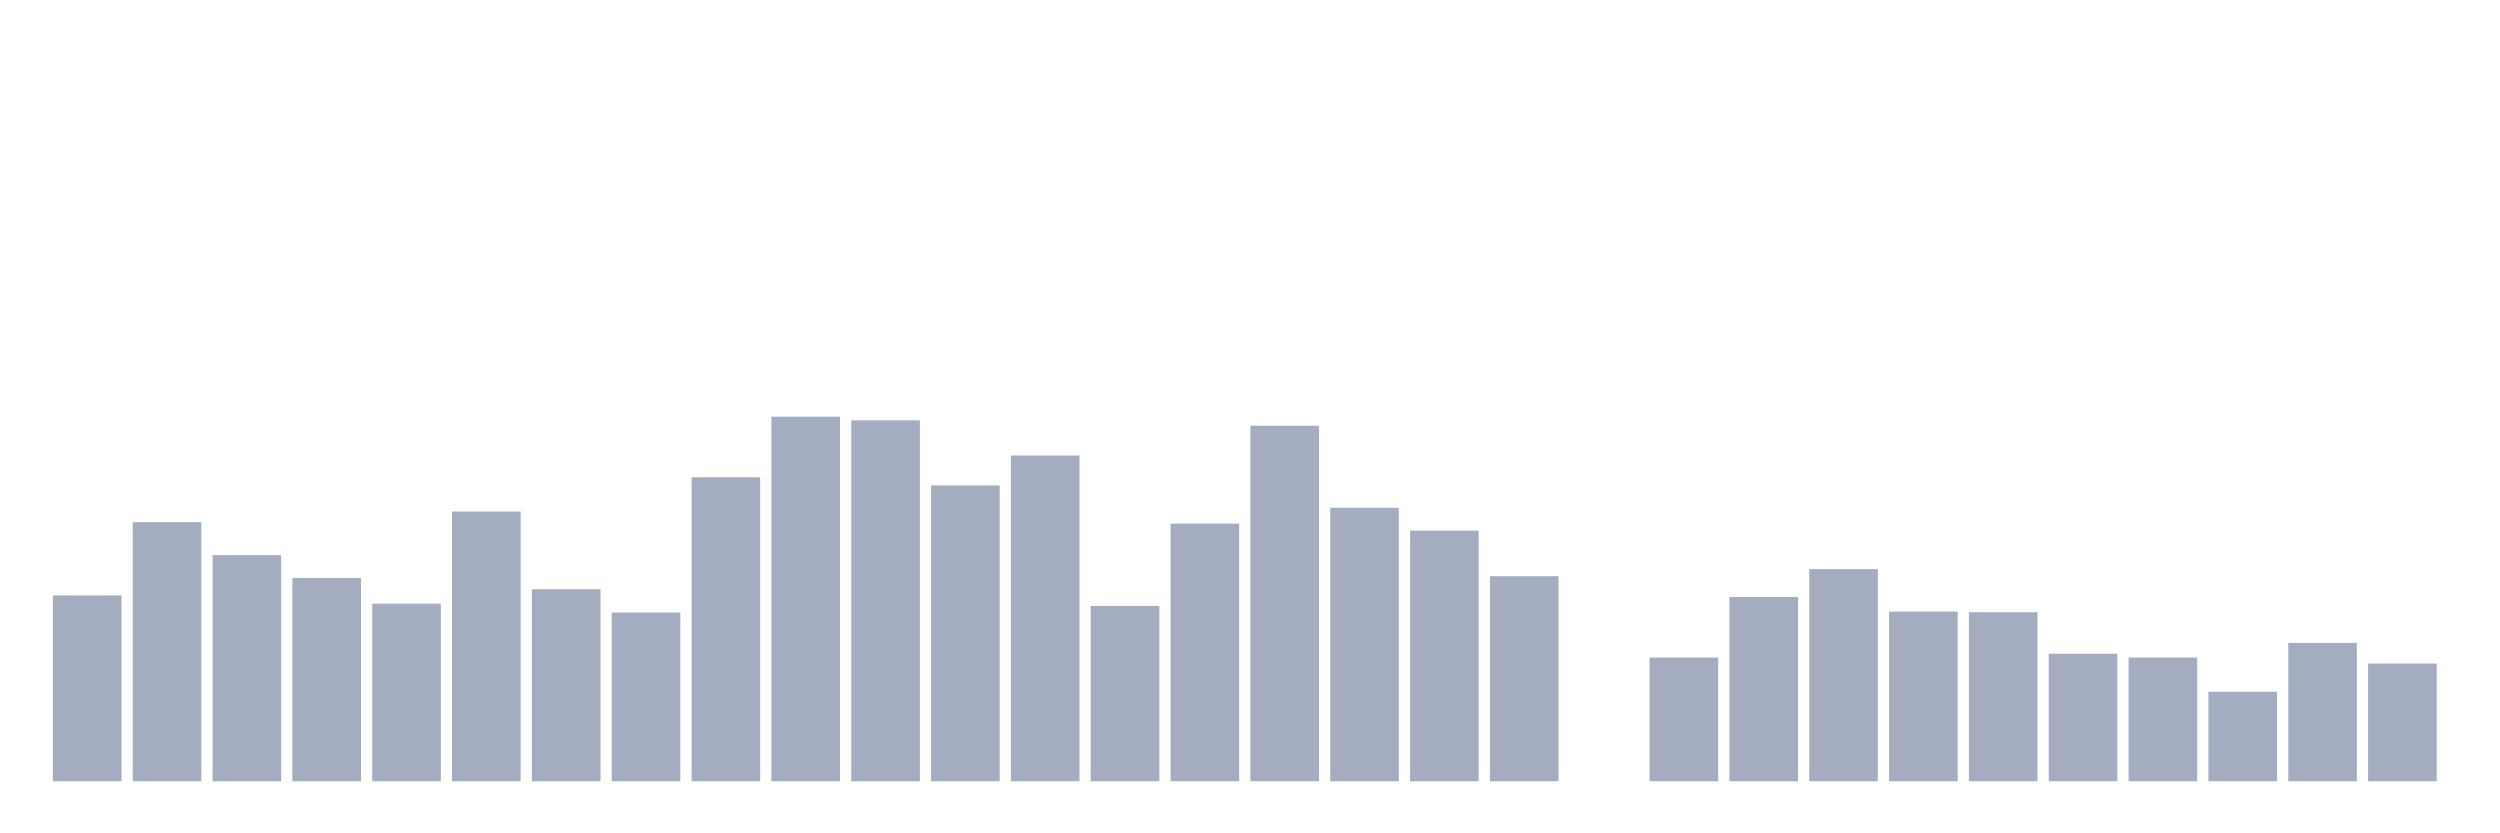 <svg xmlns="http://www.w3.org/2000/svg" viewBox="0 0 480 160"><g transform="translate(10,10)"><rect class="bar" x="0.153" width="13.175" y="104.319" height="35.681" fill="rgb(164,173,192)"></rect><rect class="bar" x="15.482" width="13.175" y="90.255" height="49.745" fill="rgb(164,173,192)"></rect><rect class="bar" x="30.81" width="13.175" y="96.586" height="43.414" fill="rgb(164,173,192)"></rect><rect class="bar" x="46.138" width="13.175" y="100.973" height="39.027" fill="rgb(164,173,192)"></rect><rect class="bar" x="61.466" width="13.175" y="105.902" height="34.098" fill="rgb(164,173,192)"></rect><rect class="bar" x="76.794" width="13.175" y="88.211" height="51.789" fill="rgb(164,173,192)"></rect><rect class="bar" x="92.123" width="13.175" y="103.137" height="36.863" fill="rgb(164,173,192)"></rect><rect class="bar" x="107.451" width="13.175" y="107.604" height="32.396" fill="rgb(164,173,192)"></rect><rect class="bar" x="122.779" width="13.175" y="81.64" height="58.36" fill="rgb(164,173,192)"></rect><rect class="bar" x="138.107" width="13.175" y="70" height="70" fill="rgb(164,173,192)"></rect><rect class="bar" x="153.436" width="13.175" y="70.701" height="69.299" fill="rgb(164,173,192)"></rect><rect class="bar" x="168.764" width="13.175" y="83.203" height="56.797" fill="rgb(164,173,192)"></rect><rect class="bar" x="184.092" width="13.175" y="77.453" height="62.547" fill="rgb(164,173,192)"></rect><rect class="bar" x="199.42" width="13.175" y="106.342" height="33.658" fill="rgb(164,173,192)"></rect><rect class="bar" x="214.748" width="13.175" y="90.535" height="49.465" fill="rgb(164,173,192)"></rect><rect class="bar" x="230.077" width="13.175" y="71.743" height="68.257" fill="rgb(164,173,192)"></rect><rect class="bar" x="245.405" width="13.175" y="87.49" height="52.51" fill="rgb(164,173,192)"></rect><rect class="bar" x="260.733" width="13.175" y="91.878" height="48.122" fill="rgb(164,173,192)"></rect><rect class="bar" x="276.061" width="13.175" y="100.633" height="39.367" fill="rgb(164,173,192)"></rect><rect class="bar" x="291.39" width="13.175" y="140" height="0" fill="rgb(164,173,192)"></rect><rect class="bar" x="306.718" width="13.175" y="116.259" height="23.741" fill="rgb(164,173,192)"></rect><rect class="bar" x="322.046" width="13.175" y="104.619" height="35.381" fill="rgb(164,173,192)"></rect><rect class="bar" x="337.374" width="13.175" y="99.27" height="40.73" fill="rgb(164,173,192)"></rect><rect class="bar" x="352.702" width="13.175" y="107.424" height="32.576" fill="rgb(164,173,192)"></rect><rect class="bar" x="368.031" width="13.175" y="107.544" height="32.456" fill="rgb(164,173,192)"></rect><rect class="bar" x="383.359" width="13.175" y="115.518" height="24.482" fill="rgb(164,173,192)"></rect><rect class="bar" x="398.687" width="13.175" y="116.259" height="23.741" fill="rgb(164,173,192)"></rect><rect class="bar" x="414.015" width="13.175" y="122.811" height="17.189" fill="rgb(164,173,192)"></rect><rect class="bar" x="429.344" width="13.175" y="113.434" height="26.566" fill="rgb(164,173,192)"></rect><rect class="bar" x="444.672" width="13.175" y="117.401" height="22.599" fill="rgb(164,173,192)"></rect></g></svg>